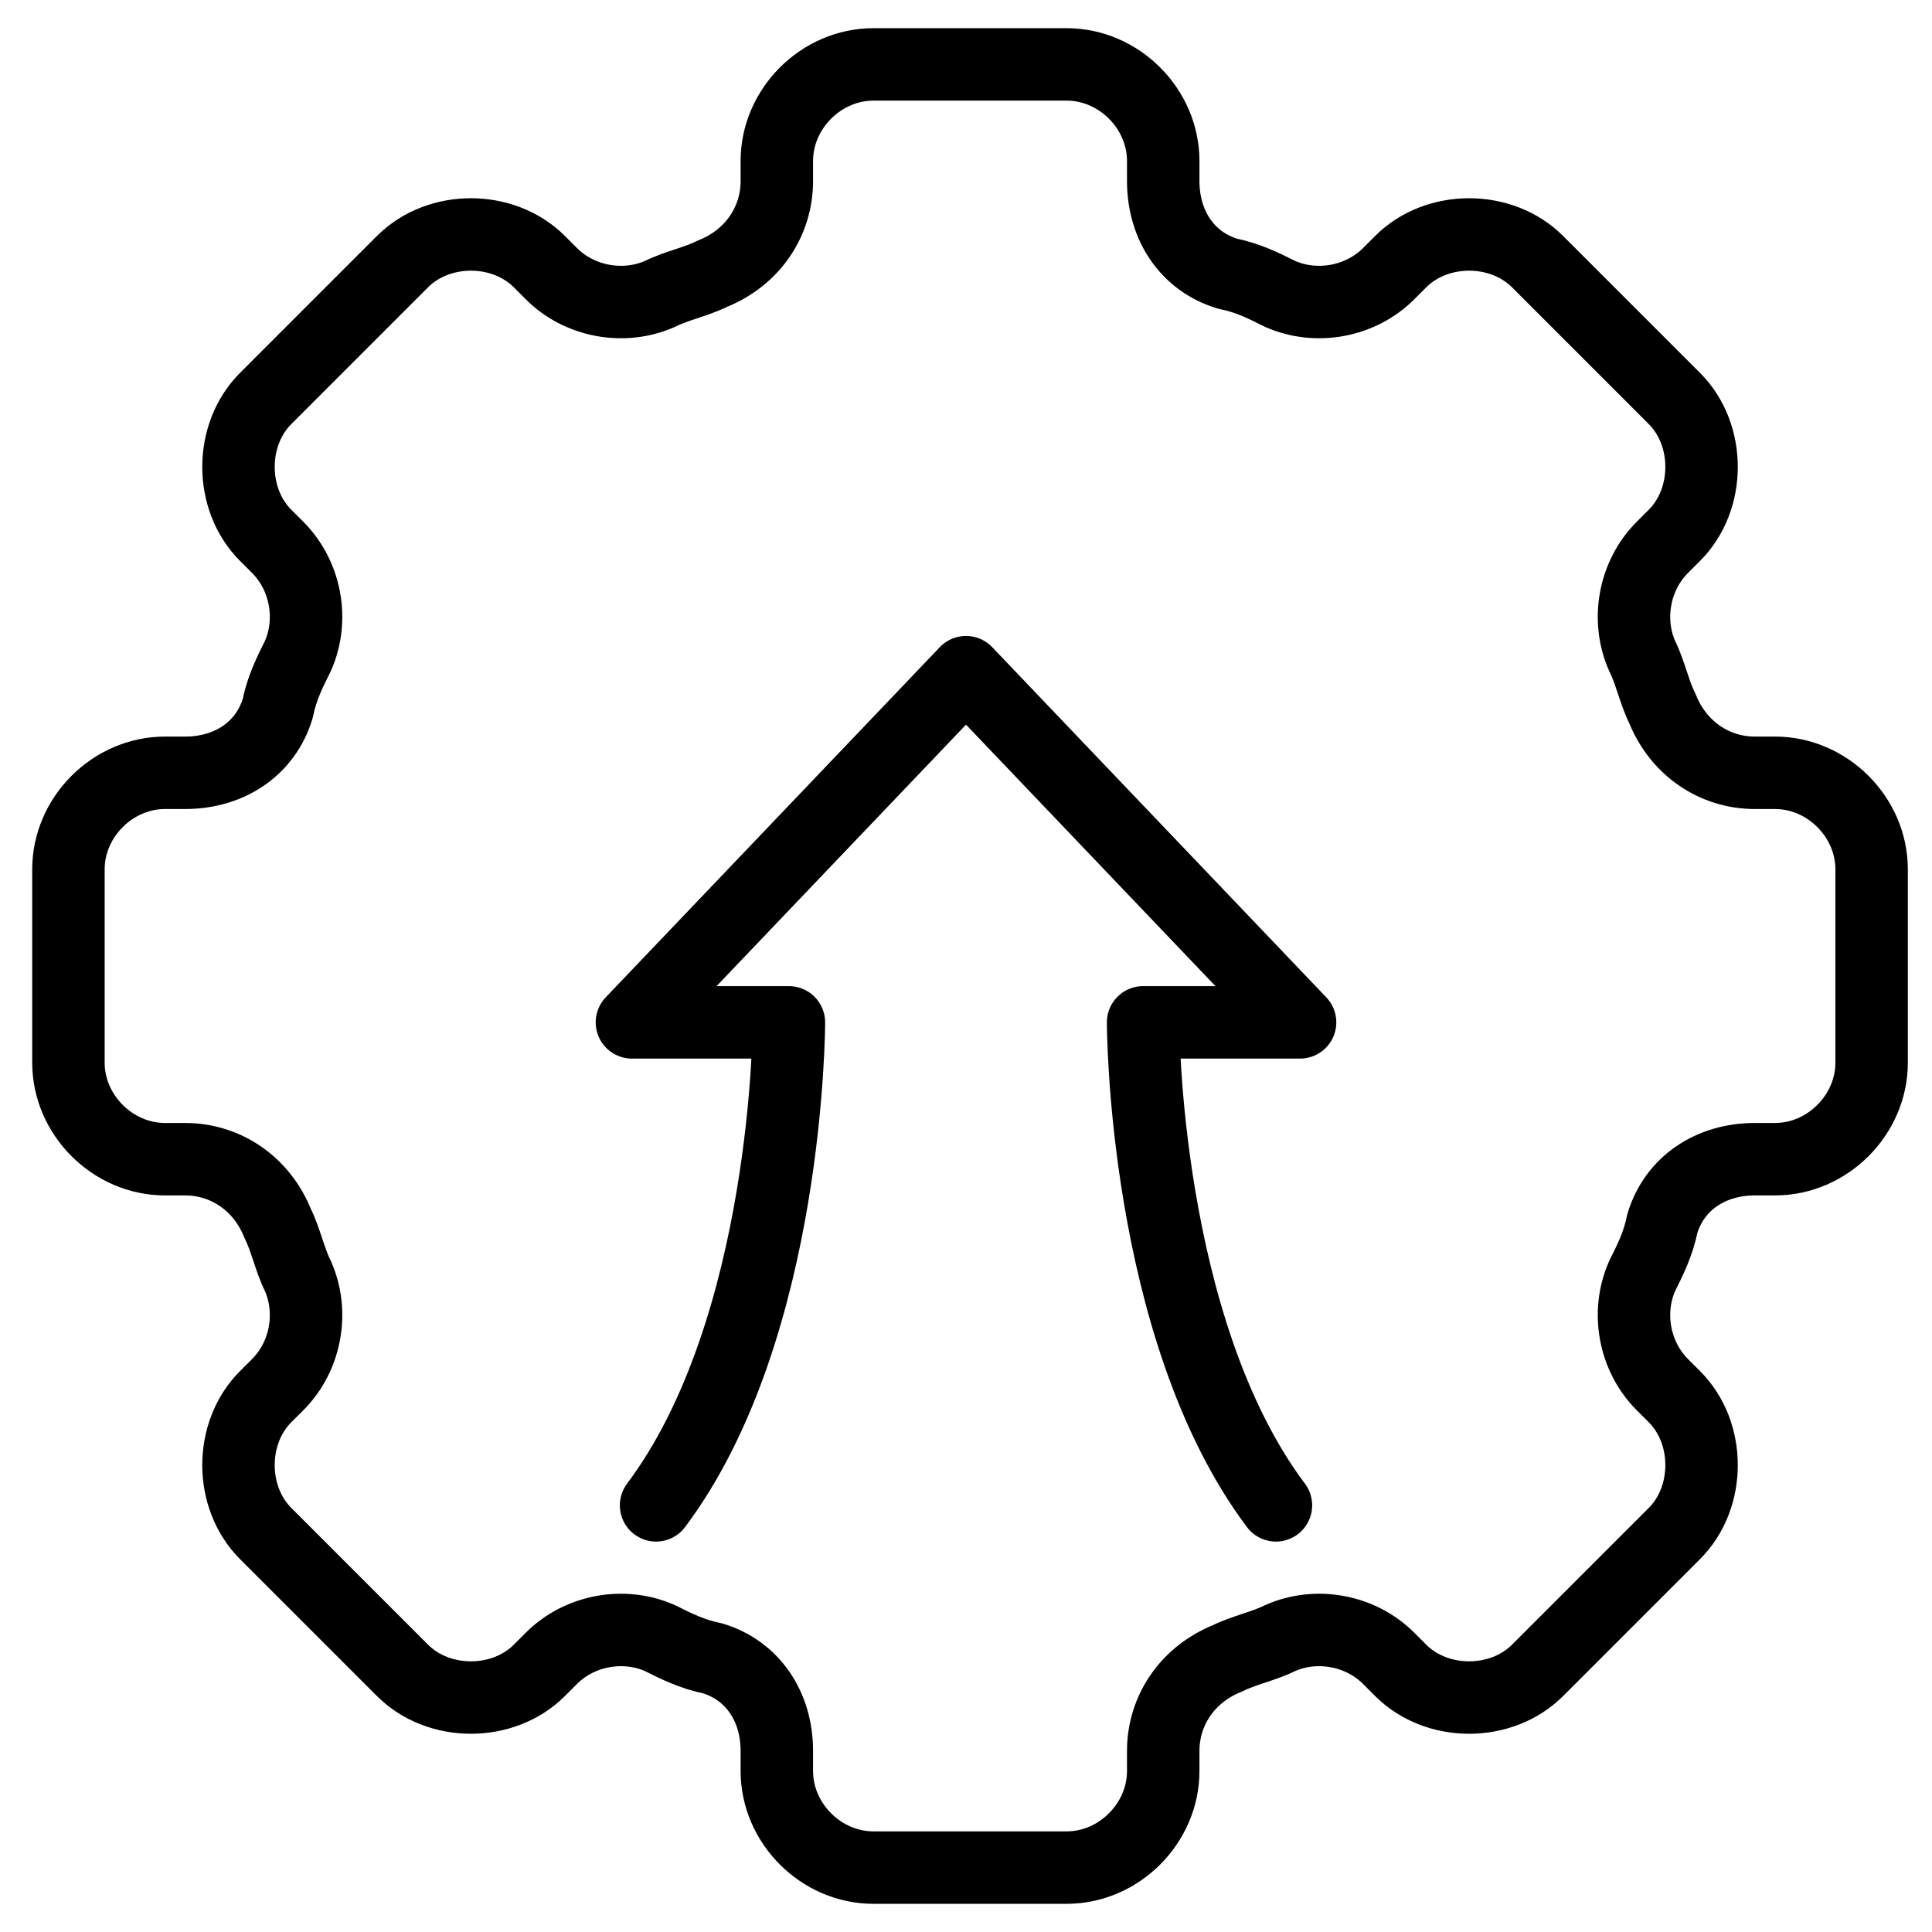 <?xml version="1.0" encoding="UTF-8"?>
<svg id="Camada_1" data-name="Camada 1" xmlns="http://www.w3.org/2000/svg" version="1.1" viewBox="0 0 48 48">
  <defs>
    <style>
      .cls-1 {
        fill: none;
        stroke: #000;
        stroke-linecap: round;
        stroke-linejoin: round;
        stroke-width: 1.8px;
      }
    </style>
  </defs>
  <g id="Grupo_de_máscara_41" data-name="Grupo de máscara 41">
    <g id="Preview">
      <g id="Grupo_166" data-name="Grupo 166">
        <path id="Caminho_245" data-name="Caminho 245" class="cls-1" d="M16.3,37.4c3.3-4.4,3.3-12,3.3-12h-3.9l8.3-8.7,8.3,8.7h-3.9s0,7.6,3.3,12"/>
        <path id="Caminho_246" data-name="Caminho 246" class="cls-1" d="M46.5,26.4v-4.8c0-1.3-1.1-2.4-2.4-2.4h-.5c-1,0-1.9-.6-2.3-1.6-.2-.4-.3-.9-.5-1.3-.4-.9-.2-2,.5-2.7l.3-.3c.9-.9.9-2.5,0-3.4l-3.4-3.4c-.9-.9-2.5-.9-3.4,0l-.3.3c-.7.7-1.8.9-2.7.5-.4-.2-.8-.4-1.3-.5-1-.3-1.6-1.2-1.6-2.3v-.5c0-1.3-1.1-2.4-2.4-2.4,0,0,0,0,0,0h-4.8c-1.3,0-2.4,1.1-2.4,2.4h0v.5c0,1-.6,1.9-1.6,2.3-.4.2-.9.3-1.3.5-.9.4-2,.2-2.7-.5l-.3-.3c-.9-.9-2.5-.9-3.4,0l-3.4,3.4c-.9.9-.9,2.5,0,3.4l.3.3c.7.7.9,1.8.5,2.7-.2.4-.4.8-.5,1.3-.3,1-1.2,1.6-2.3,1.6h-.5c-1.3,0-2.4,1.1-2.4,2.4,0,0,0,0,0,0v4.8c0,1.3,1.1,2.4,2.4,2.4h.5c1,0,1.9.6,2.3,1.6.2.4.3.9.5,1.3.4.9.2,2-.5,2.7l-.3.3c-.9.9-.9,2.5,0,3.4l3.4,3.4c.9.9,2.5.9,3.4,0l.3-.3c.7-.7,1.8-.9,2.7-.5.4.2.8.4,1.3.5,1,.3,1.6,1.2,1.6,2.3v.5c0,1.3,1.1,2.4,2.4,2.4h4.8c1.3,0,2.4-1.1,2.4-2.4h0v-.5c0-1,.6-1.9,1.6-2.3.4-.2.9-.3,1.3-.5.9-.4,2-.2,2.7.5l.3.3c.9.9,2.5.9,3.4,0l3.4-3.4c.9-.9.9-2.5,0-3.4l-.3-.3c-.7-.7-.9-1.8-.5-2.7.2-.4.4-.8.5-1.3.3-1,1.2-1.6,2.3-1.6h.5c1.3,0,2.4-1.1,2.4-2.4h0s0,0,0,0Z"/>
      </g>
    </g>
  </g>
</svg>